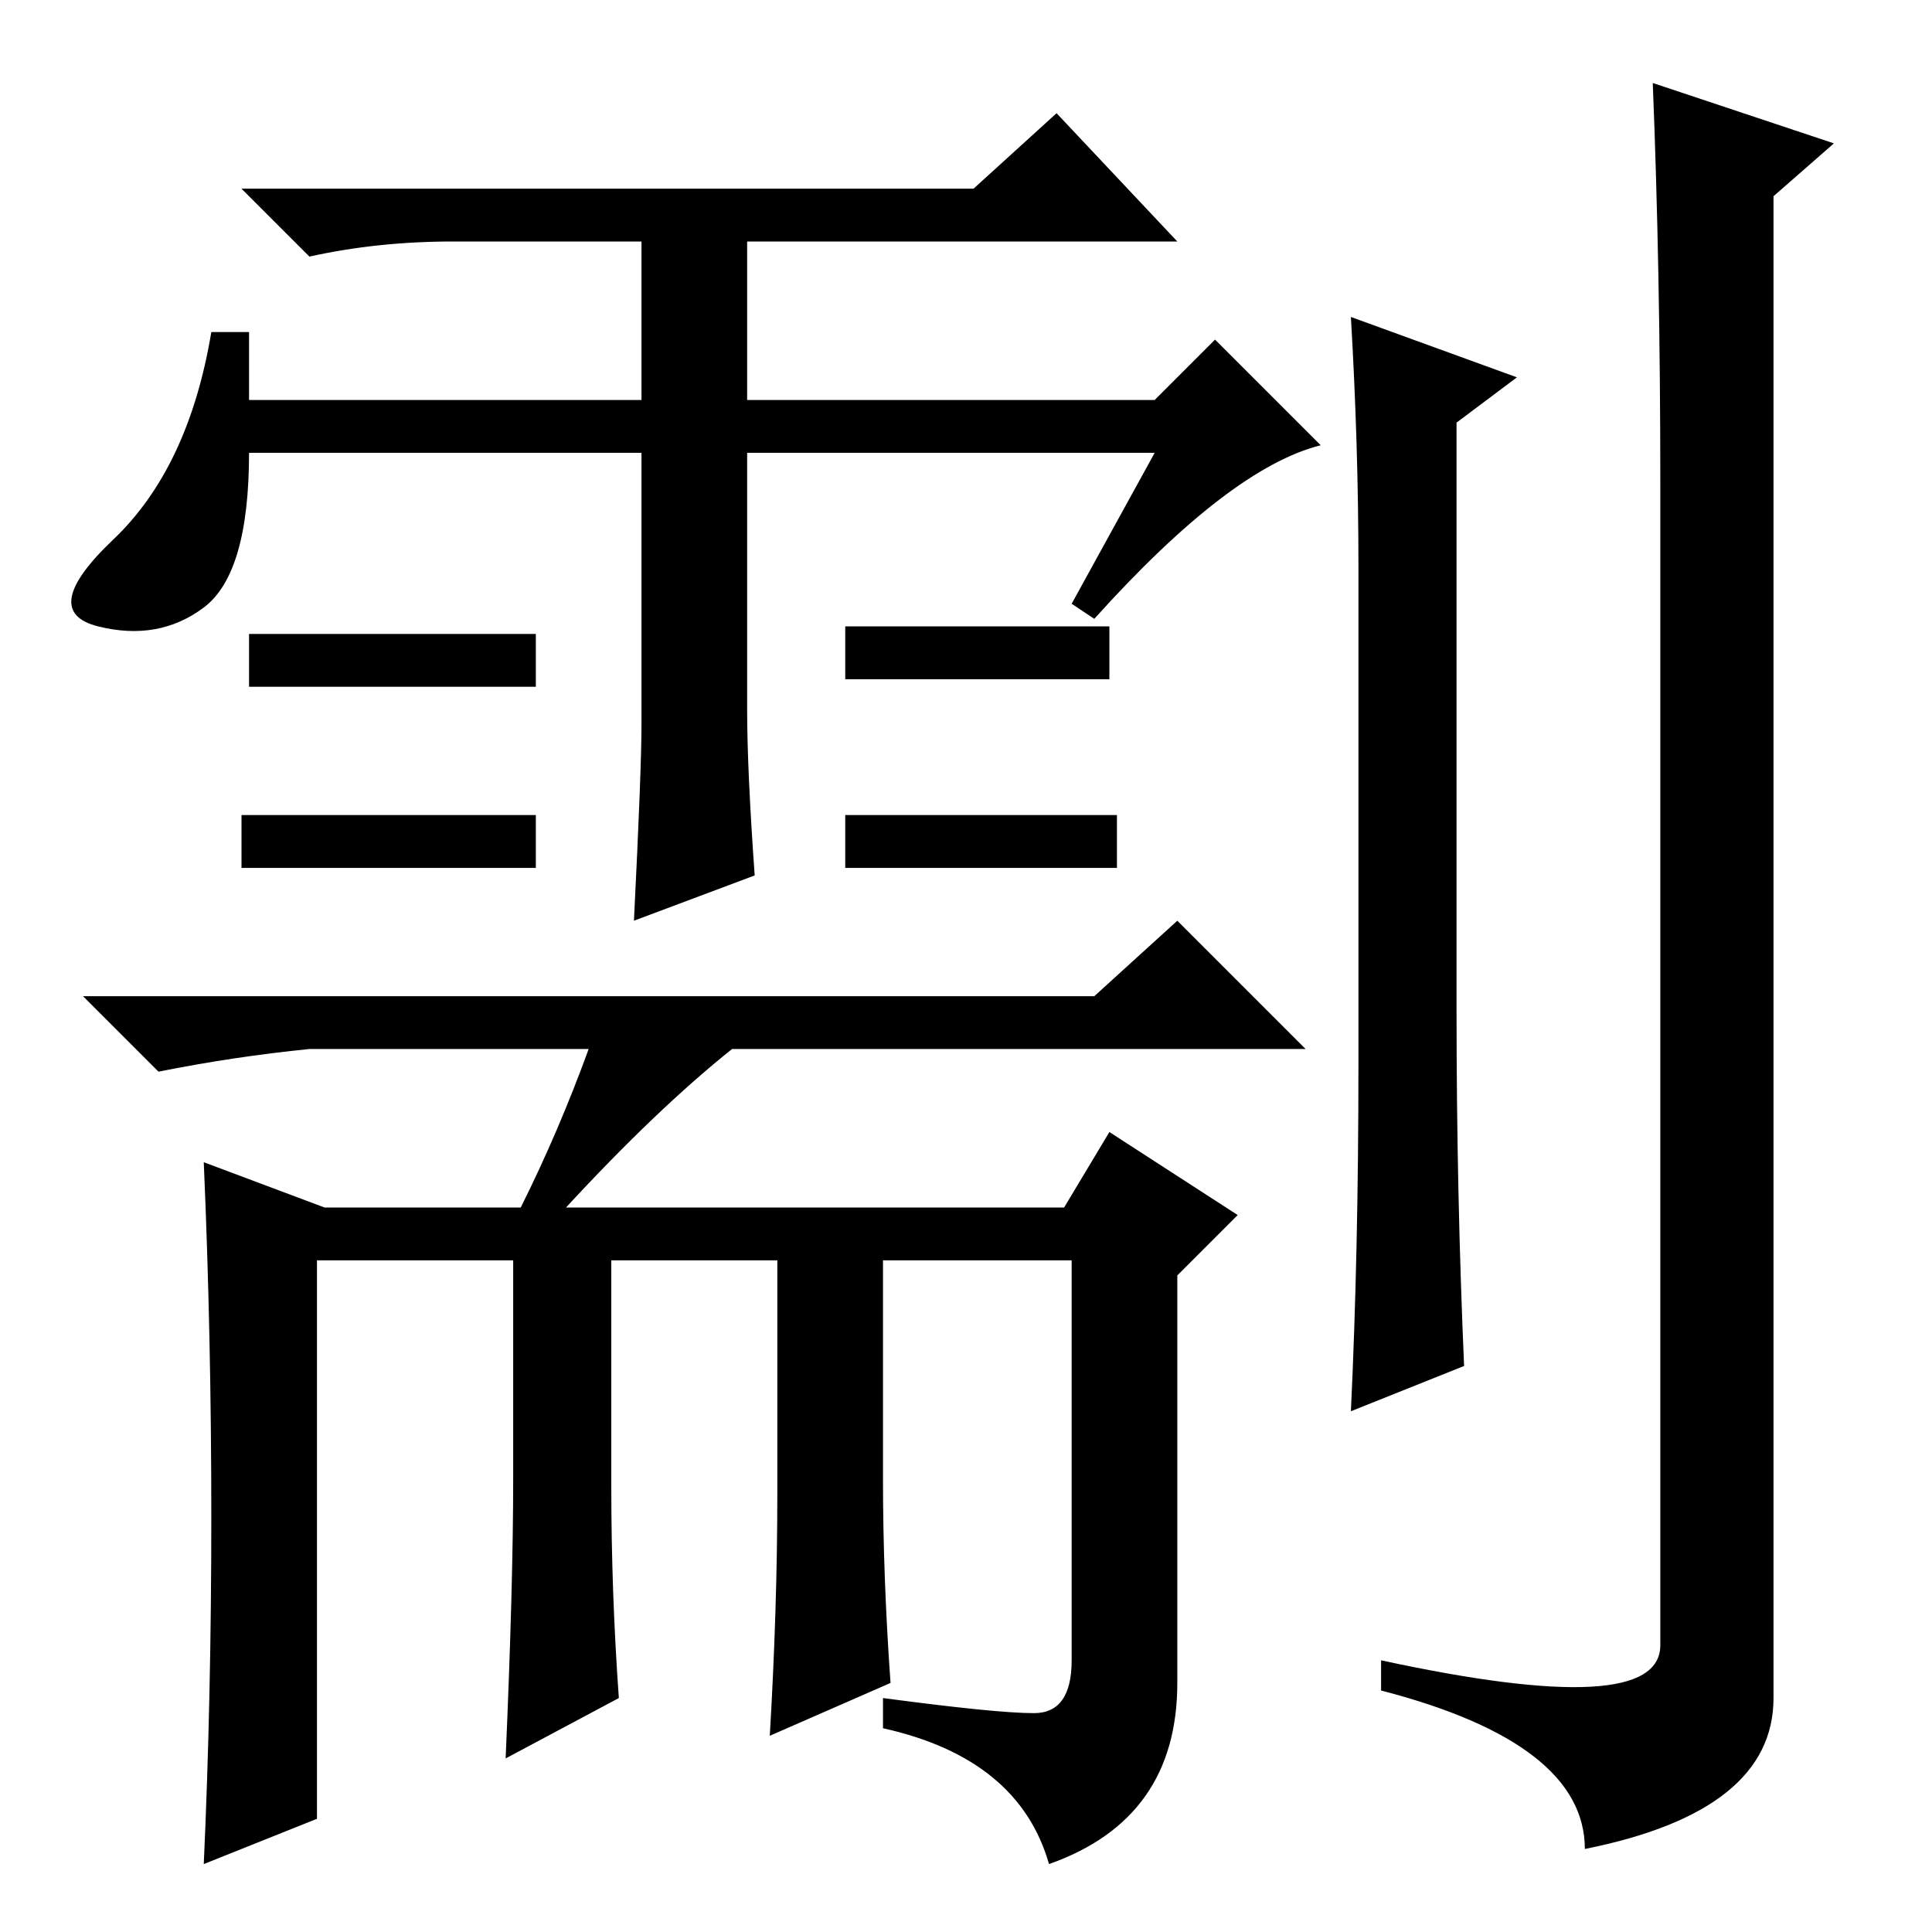 <?xml version="1.0" standalone="no"?>
<!DOCTYPE svg PUBLIC "-//W3C//DTD SVG 1.1//EN" "http://www.w3.org/Graphics/SVG/1.1/DTD/svg11.dtd" >
<svg xmlns="http://www.w3.org/2000/svg" xmlns:xlink="http://www.w3.org/1999/xlink" version="1.1" viewBox="0 -36 256 256">
  <g transform="matrix(1 0 0 -1 0 220)">
   <path fill="currentColor"
d="M201 206l-8 -6v-78q0 -24 1 -47l-15 -6q1 21 1 46v66q0 16 -1 33zM220 192q0 28 -1 53l24 -8l-8 -7v-199q0 -15 -25 -20q0 14 -27 21v4q37 -8 37 2v154zM27 175.5q-6 -4.5 -14 -2.5t2 11.5t13 27.5h5v-9h52v21h-25q-10 0 -19 -2l-9 9h97l11 10l16 -17h-57v-21h54l8 8
l14 -14q-12 -3 -30 -23l-3 2l11 20h-54v-34q0 -8 1 -22l-16 -6q1 20 1 26v36h-52q0 -16 -6 -20.5zM42 15l-15 -6q1 22 1 46t-1 47l16 -6h26q5 10 9 21h-37q-10 -1 -20 -3l-10 10h134l11 10l17 -17h-76q-10 -8 -22 -21h66l6 10l17 -11l-8 -8v-54q0 -18 -17 -24q-4 14 -22 18
v4q15 -2 20 -2t5 7v53h-25v-29q0 -13 1 -27l-16 -7q1 17 1 32v31h-22v-30q0 -14 1 -28l-15 -8q1 23 1 37v29h-26v-74zM71 172v-7h-38v7h38zM71 148v-7h-39v7h39zM147 173v-7h-35v7h35zM148 148v-7h-36v7h36z" />
  </g>

</svg>
